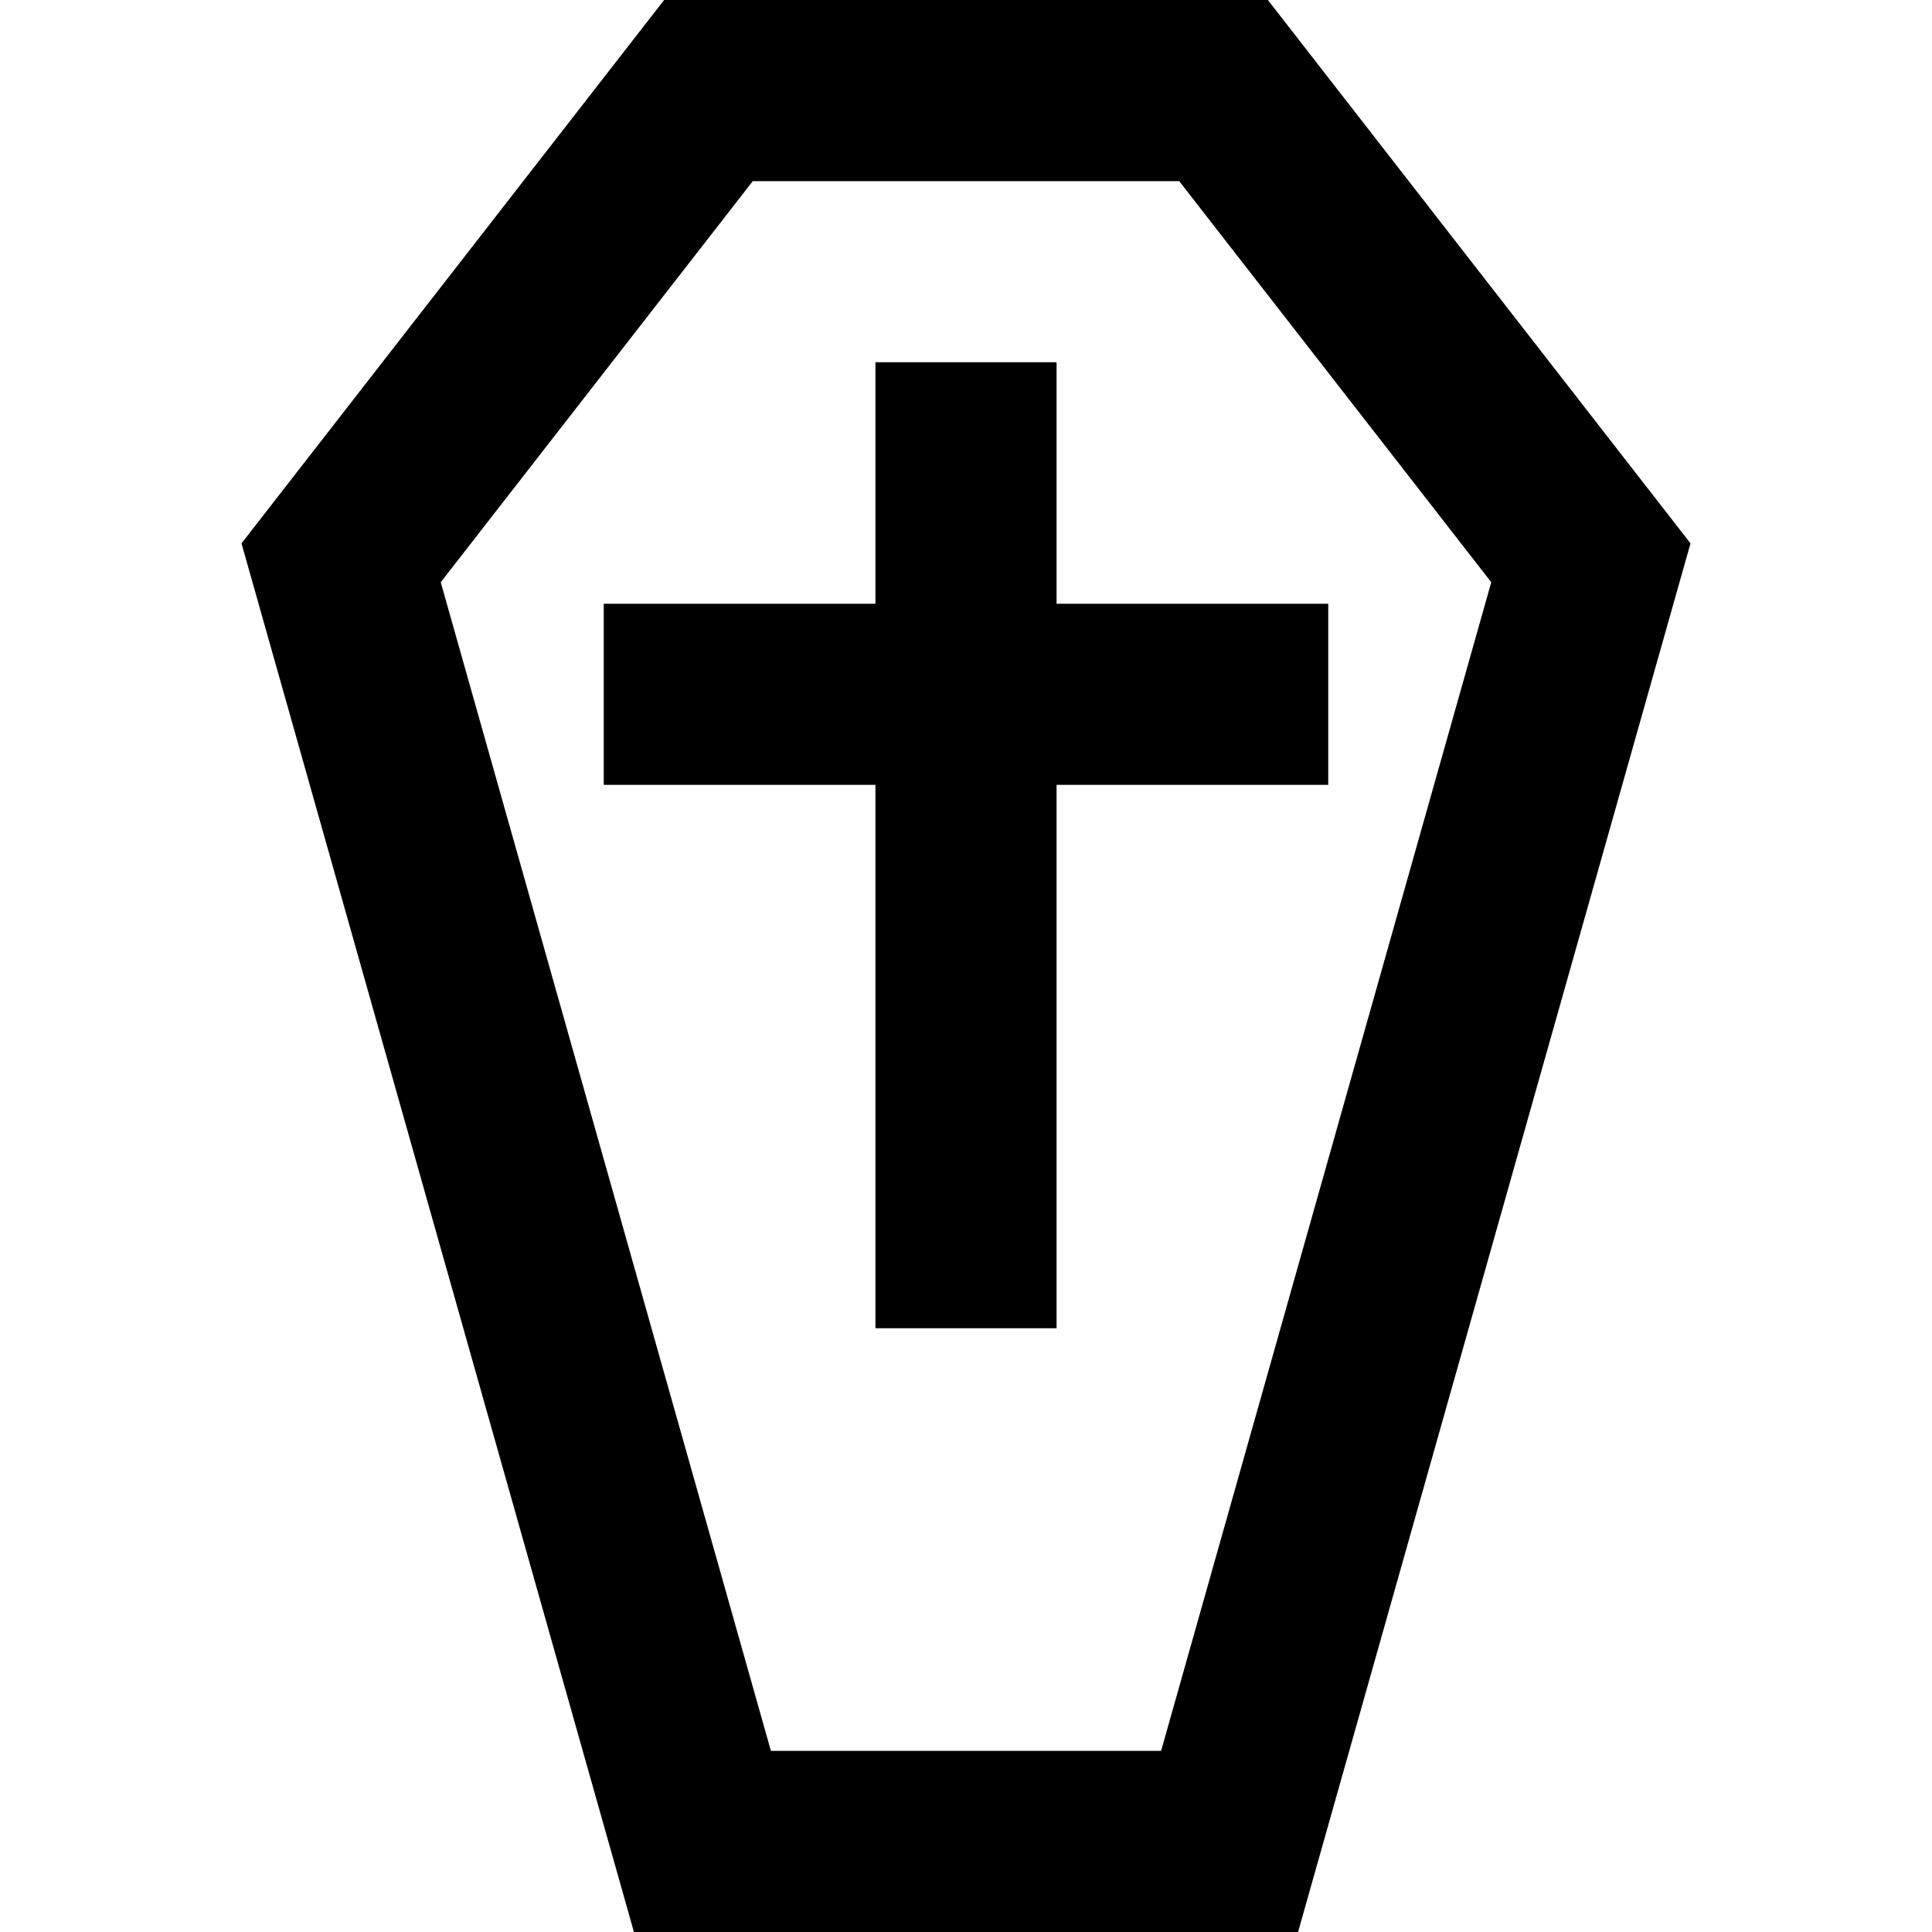 <svg xmlns="http://www.w3.org/2000/svg" width="24" height="24" viewBox="0 0 384 512"><path d="M52.8 154.3L135.5 48l113 0 82.7 106.3L243.7 464l-103.4 0L52.8 154.3zM104 512l176 0L384 144 272 0 112 0 0 144 104 512zM216 120l0-24-48 0 0 24 0 40-48 0-24 0 0 48 24 0 48 0 0 120 0 24 48 0 0-24 0-120 48 0 24 0 0-48-24 0-48 0 0-40z"/></svg>